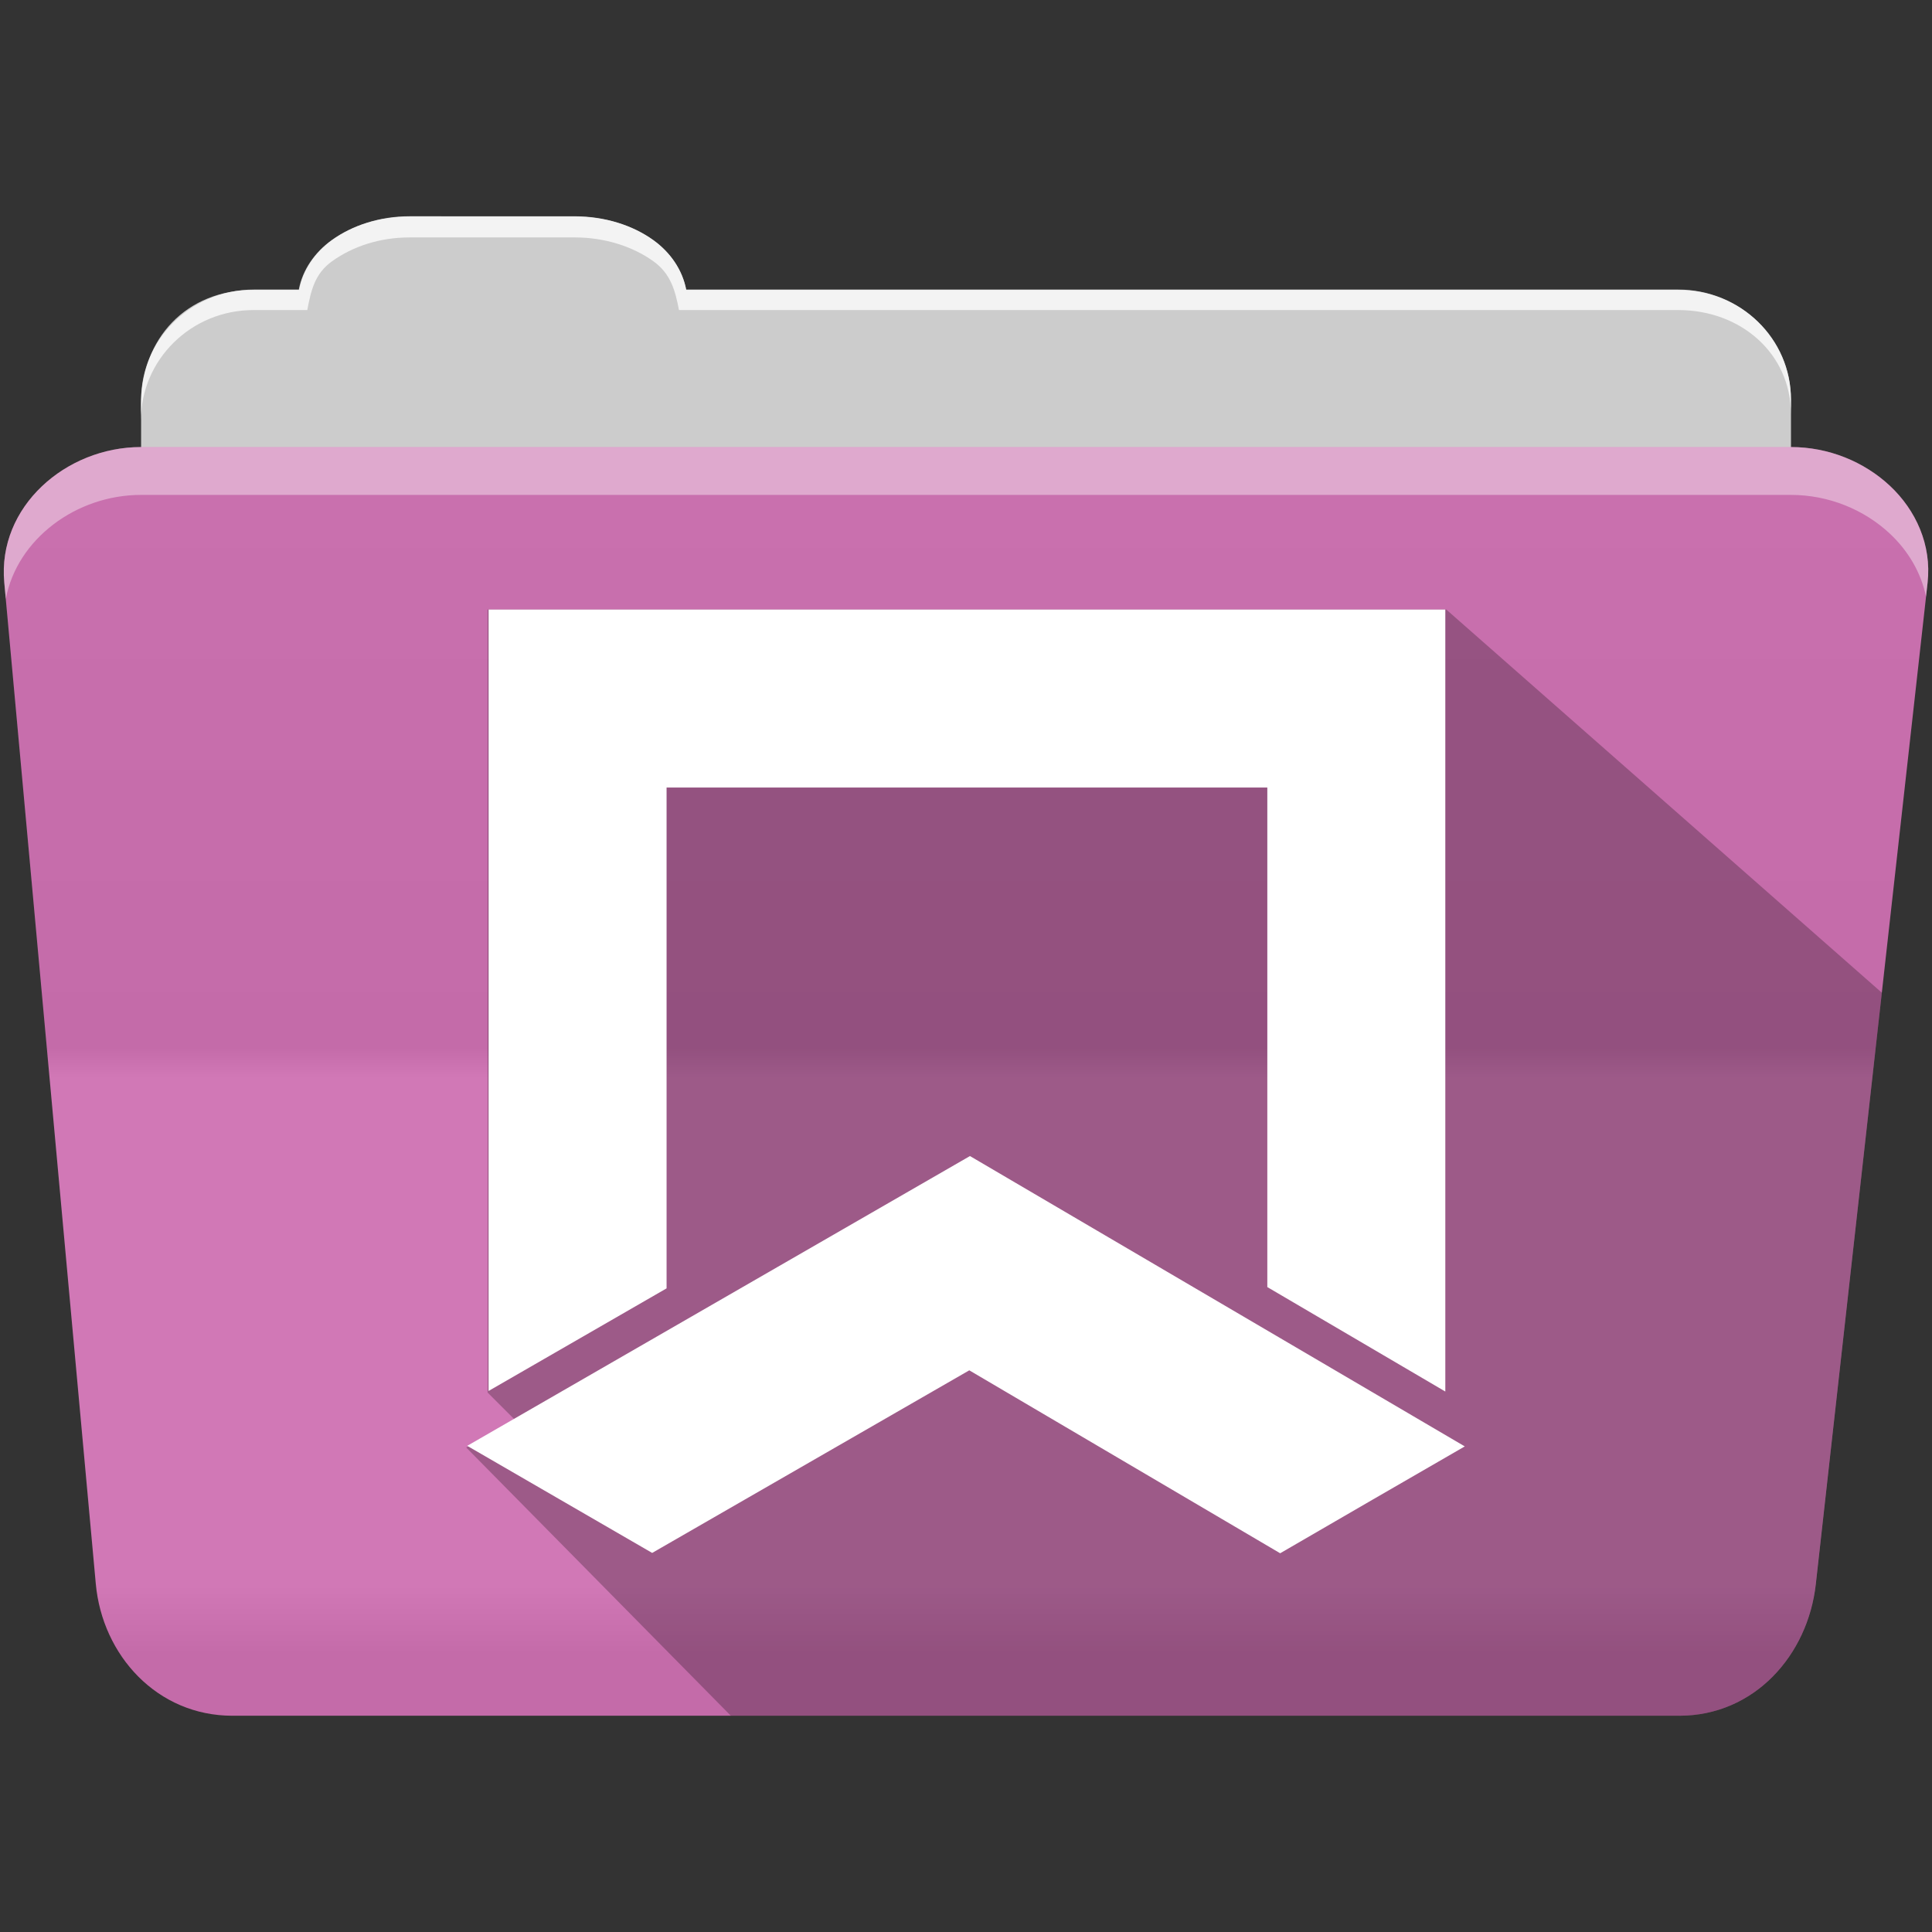 <?xml version="1.0" encoding="UTF-8" standalone="no"?>
<svg
   xmlns:dc="http://purl.org/dc/elements/1.1/"
   xmlns:cc="http://creativecommons.org/ns#"
   xmlns:rdf="http://www.w3.org/1999/02/22-rdf-syntax-ns#"
   xmlns:svg="http://www.w3.org/2000/svg"
   xmlns="http://www.w3.org/2000/svg"
   xmlns:xlink="http://www.w3.org/1999/xlink"
   xmlns:sodipodi="http://sodipodi.sourceforge.net/DTD/sodipodi-0.dtd"
   xmlns:inkscape="http://www.inkscape.org/namespaces/inkscape"
   version="1.1"
   id="svg2"
   viewBox="0 0 512 512"
   inkscape:version="0.91 r13725"
   sodipodi:docname="folder-ursa.svg">
  <rect x="0" y="0" width="512" height="512" fill="#333333" stroke="none"/>
  <sodipodi:namedview
     pagecolor="#ffffff"
     bordercolor="#666666"
     borderopacity="1"
     objecttolerance="10"
     gridtolerance="10"
     guidetolerance="10"
     inkscape:pageopacity="0"
     inkscape:pageshadow="2"
     inkscape:window-width="1366"
     inkscape:window-height="710"
     id="namedview19"
     showgrid="false"
     inkscape:zoom="0.4609375"
     inkscape:cx="119.59953"
     inkscape:cy="158.84817"
     inkscape:window-x="-2"
     inkscape:window-y="-3"
     inkscape:window-maximized="1"
     inkscape:current-layer="svg2" />
  <defs
     id="defs4">
    <linearGradient
       gradientTransform="scale(1.006,0.994)"
       gradientUnits="userSpaceOnUse"
       id="ButtonShadow-1"
       y2="7.017"
       x2="45.448"
       y1="92.54"
       x1="45.448">
      <stop
         offset="0"
         style="stop-color:#000000;stop-opacity:1"
         id="stop3750-3" />
      <stop
         offset="1"
         style="stop-color:#000000;stop-opacity:0.588"
         id="stop3752-7" />
    </linearGradient>
    <filter
       id="filter3174-0"
       color-interpolation-filters="sRGB">
      <feGaussianBlur
         stdDeviation="1.71"
         id="feGaussianBlur3176-9" />
    </filter>
    <linearGradient
       inkscape:collect="always"
       xlink:href="#ButtonShadow-1"
       id="linearGradient4544"
       gradientUnits="userSpaceOnUse"
       gradientTransform="scale(1.006,0.994)"
       x1="45.448"
       y1="92.54"
       x2="45.448"
       y2="7.017" />
    <filter
       id="filter3174"
       color-interpolation-filters="sRGB">
      <feGaussianBlur
         stdDeviation="1.71"
         id="feGaussianBlur3176" />
    </filter>
    <filter
       color-interpolation-filters="sRGB"
       id="filter3174-0-5">
      <feGaussianBlur
         id="feGaussianBlur3176-9-7"
         stdDeviation="1.71" />
    </filter>
    <filter
       color-interpolation-filters="sRGB"
       id="filter3174-5">
      <feGaussianBlur
         id="feGaussianBlur3176-6"
         stdDeviation="1.71" />
    </filter>
    <linearGradient
       inkscape:collect="always"
       xlink:href="#ButtonShadow-1"
       id="linearGradient4254"
       gradientUnits="userSpaceOnUse"
       gradientTransform="scale(1.006,0.994)"
       x1="45.448"
       y1="92.54"
       x2="45.448"
       y2="7.017" />
    <linearGradient
       inkscape:collect="always"
       xlink:href="#ButtonShadow-1"
       id="linearGradient4256"
       gradientUnits="userSpaceOnUse"
       gradientTransform="scale(1.006,0.994)"
       x1="45.448"
       y1="92.54"
       x2="45.448"
       y2="7.017" />
    <linearGradient
       inkscape:collect="always"
       xlink:href="#ButtonShadow-1"
       id="linearGradient4258"
       gradientUnits="userSpaceOnUse"
       gradientTransform="scale(1.006,0.994)"
       x1="45.448"
       y1="92.54"
       x2="45.448"
       y2="7.017" />
    <linearGradient
       id="1-2-9"
       gradientUnits="userSpaceOnUse"
       y1="121.74"
       x2="0"
       y2="453.24"
       gradientTransform="translate(0.001,0.018)">
      <stop
         id="stop32-0-2"
         style="stop-color:#6a6a6a" />
      <stop
         id="stop34-8-9"
         offset=".47" />
      <stop
         id="stop36-7-7"
         style="stop-color:#fff"
         offset=".494" />
      <stop
         id="stop38-1-0"
         style="stop-color:#fff"
         offset=".901" />
      <stop
         id="stop40-9-4"
         offset=".955" />
      <stop
         id="stop42-4-9"
         offset="1" />
    </linearGradient>
    <linearGradient
       gradientUnits="userSpaceOnUse"
       id="0-7-2-0"
       y2="512.54"
       x2="0"
       y1="0.107"
       gradientTransform="translate(-10e-4,-7e-7)">
      <stop
         offset="0"
         style="stop-color:#6a6a6a;stop-opacity:1"
         id="stop7-1-7-5" />
      <stop
         offset="0.47"
         style="stop-color:#000000;stop-opacity:1"
         id="stop9-1-8-1" />
      <stop
         offset="0.494"
         style="stop-color:#ffffff;stop-opacity:1"
         id="stop11-8-1-9" />
      <stop
         offset="0.901"
         style="stop-color:#ffffff;stop-opacity:1"
         id="stop13-1-8-0" />
      <stop
         offset="0.955"
         style="stop-color:#000000;stop-opacity:1"
         id="stop15-0-2-2" />
      <stop
         offset="1"
         style="stop-color:#000000;stop-opacity:1"
         id="stop17-9-3-1" />
    </linearGradient>
    <filter
       id="filter3174-0-3"
       color-interpolation-filters="sRGB">
      <feGaussianBlur
         stdDeviation="1.71"
         id="feGaussianBlur3176-9-3" />
    </filter>
    <linearGradient
       inkscape:collect="always"
       xlink:href="#ButtonShadow-1"
       id="linearGradient4233"
       gradientUnits="userSpaceOnUse"
       gradientTransform="scale(1.006,0.994)"
       x1="45.448"
       y1="92.54"
       x2="45.448"
       y2="7.017" />
    <filter
       id="filter3174-1"
       color-interpolation-filters="sRGB">
      <feGaussianBlur
         stdDeviation="1.71"
         id="feGaussianBlur3176-09" />
    </filter>
    <linearGradient
       id="linearGradient6021">
      <stop
         id="stop6023"
         offset="0"
         style="stop-color:#68af4c;stop-opacity:1;" />
      <stop
         id="stop6025"
         offset="1"
         style="stop-color:#8bd76d;stop-opacity:1;" />
    </linearGradient>
    <filter
       color-interpolation-filters="sRGB"
       id="filter3174-0-5-6">
      <feGaussianBlur
         id="feGaussianBlur3176-9-7-0"
         stdDeviation="1.71" />
    </filter>
    <filter
       color-interpolation-filters="sRGB"
       id="filter3174-5-3">
      <feGaussianBlur
         id="feGaussianBlur3176-6-6"
         stdDeviation="1.71" />
    </filter>
    <clipPath
       clipPathUnits="userSpaceOnUse"
       id="clipPath4145-0">
      <path
         inkscape:connector-curvature="0"
         style="fill:#cd1d31;fill-opacity:1;stroke:none"
         d="m -763.361,-555.946 c -14.397,0 -26,-11.603 -26,-26 l 0,-460 c 0,-14.397 11.603,-26 26,-26 l 460,0 c 14.397,0 26,11.603 26,26 l 0,460 c 0,14.397 -11.603,26 -26,26 l -460,0 z"
         id="path4147-6" />
    </clipPath>
    <filter
       color-interpolation-filters="sRGB"
       id="filter3174-0-2">
      <feGaussianBlur
         id="feGaussianBlur3176-9-9"
         stdDeviation="1.71" />
    </filter>
    <filter
       color-interpolation-filters="sRGB"
       id="filter3174-7">
      <feGaussianBlur
         id="feGaussianBlur3176-0"
         stdDeviation="1.71" />
    </filter>
    <clipPath
       id="clipPath5189-0"
       clipPathUnits="userSpaceOnUse">
      <circle
         r="282.843"
         cy="-486.031"
         cx="1587.96"
         transform="matrix(1.29,0,0,1.29,-73.356,1513.905)"
         id="path5191-1"
         style="color:#000000;display:inline;overflow:visible;visibility:visible;fill:#68af4c;fill-opacity:1;fill-rule:nonzero;stroke:none;stroke-width:1px;marker:none;enable-background:accumulate" />
    </clipPath>
    <linearGradient
       y2="7.017"
       x2="45.448"
       y1="92.54"
       x1="45.448"
       gradientTransform="scale(1.006,0.994)"
       gradientUnits="userSpaceOnUse"
       id="linearGradient4234"
       xlink:href="#ButtonShadow-1"
       inkscape:collect="always" />
    <linearGradient
       y2="7.017"
       x2="45.448"
       y1="92.54"
       x1="45.448"
       gradientTransform="scale(1.006,0.994)"
       gradientUnits="userSpaceOnUse"
       id="linearGradient4236"
       xlink:href="#ButtonShadow-1"
       inkscape:collect="always" />
    <linearGradient
       y2="7.017"
       x2="45.448"
       y1="92.54"
       x1="45.448"
       gradientTransform="scale(1.006,0.994)"
       gradientUnits="userSpaceOnUse"
       id="linearGradient4238"
       xlink:href="#ButtonShadow-1"
       inkscape:collect="always" />
    <linearGradient
       gradientTransform="translate(310.237,104.136)"
       gradientUnits="userSpaceOnUse"
       id="0-7-2-0-5"
       y2="512.54"
       x2="0"
       y1="0.107">
      <stop
         offset="0"
         style="stop-color:#6a6a6a;stop-opacity:1"
         id="stop7-1-7-5-0" />
      <stop
         offset="0.47"
         style="stop-color:#000000;stop-opacity:1"
         id="stop9-1-8-1-1" />
      <stop
         offset="0.494"
         style="stop-color:#ffffff;stop-opacity:1"
         id="stop11-8-1-9-2" />
      <stop
         offset="0.901"
         style="stop-color:#ffffff;stop-opacity:1"
         id="stop13-1-8-0-7" />
      <stop
         offset="0.955"
         style="stop-color:#000000;stop-opacity:1"
         id="stop15-0-2-2-3" />
      <stop
         offset="1"
         style="stop-color:#000000;stop-opacity:1"
         id="stop17-9-3-1-0" />
    </linearGradient>
    <linearGradient
       inkscape:collect="always"
       xlink:href="#ButtonShadow-1"
       id="linearGradient4276"
       gradientUnits="userSpaceOnUse"
       gradientTransform="scale(1.006,0.994)"
       x1="45.448"
       y1="92.54"
       x2="45.448"
       y2="7.017" />
  </defs>
  <g
     transform="matrix(2.768,0,0,2.768,-212.346,-544.745)"
     style="display:none"
     id="layer2">
    <rect
       style="opacity:0.9;fill:url(#linearGradient4254);fill-opacity:1;fill-rule:nonzero;stroke:none;filter:url(#filter3174)"
       id="rect3745"
       y="7"
       x="5"
       ry="6"
       rx="6"
       height="85"
       width="86" />
  </g>
  <g
     transform="matrix(4.232,0,0,4.232,-290.115,-529.878)"
     style="display:none"
     id="layer2-0">
    <rect
       style="opacity:0.9;fill:url(#linearGradient4256);fill-opacity:1;fill-rule:nonzero;stroke:none;filter:url(#filter3174-0)"
       id="rect3745-1"
       y="7"
       x="5"
       ry="6"
       rx="6"
       height="85"
       width="86" />
  </g>
  <g
     transform="matrix(2.768,0,0,2.768,-777.452,-662.501)"
     style="display:none"
     id="layer2-6">
    <rect
       style="opacity:0.9;fill:url(#linearGradient4258);fill-opacity:1;fill-rule:nonzero;stroke:none;filter:url(#filter3174-5)"
       id="rect3745-9"
       y="7"
       x="5"
       ry="6"
       rx="6"
       height="85"
       width="86" />
  </g>
  <g
     transform="matrix(4.232,0,0,4.232,-855.221,-647.634)"
     style="display:none"
     id="layer2-0-5">
    <rect
       style="opacity:0.9;fill:url(#linearGradient4544);fill-opacity:1;fill-rule:nonzero;stroke:none;filter:url(#filter3174-0-5)"
       id="rect3745-1-2"
       y="7"
       x="5"
       ry="6"
       rx="6"
       height="85"
       width="86" />
  </g>
  <path
     inkscape:connector-curvature="0"
     d="m 108.631,57.389 c -7.963,0 -15.228,2.293 -20.693,6.22 -4.545,3.266 -7.751,7.872 -8.752,13.13 l -11.909,0 c -16.447,0 -29.883,13.03 -29.883,29.2 l 0,66.736 c 0,16.17 13.436,29.19 29.883,29.19 l 377.47,0 c 16.447,0 29.883,-13.03 29.883,-29.19 l 0,-66.736 c 0,-16.17 -13.436,-29.2 -29.883,-29.2 l -262.91,0 c -1,-5.256 -4.208,-9.862 -8.753,-13.13 -5.465,-3.927 -12.73,-6.22 -20.693,-6.22 l -43.761,0"
     style="fill:#cccccc;fill-rule:evenodd"
     id="path142" />
  <path
     inkscape:connector-curvature="0"
     d="m 37.361,118.478 c -19.928,0 -38.06,15.818 -36.23,35.853 l 24.26,265.41 c 1.733,18.966 16.271,34.947 36.2,34.947 l 383.41,0 c 19.933,0 34.1,-16.05 36.2,-34.853 l 29.632,-265.41 c 1.123,-10.05 -3.137,-19.263 -9.971,-25.663 -6.833,-6.399 -16.258,-10.284 -26.22,-10.284 l -437.27,0"
     style="fill:#cf71b2;fill-rule:evenodd"
     id="path144" />
  <path
     inkscape:connector-curvature="0"
     id="path146"
     style="opacity:0.05;fill:url(#1-2-9)"
     d="m 37.361,118.469 c -19.928,0 -38.08,15.84 -36.25,35.875 l 11.781,128.78 12.469,136.63 c 1.733,18.966 16.29,34.938 36.22,34.938 l 383.41,0 c 19.933,0 34.09,-16.04 36.19,-34.844 l 15.281,-136.72 14.375,-128.69 c 1.123,-10.05 -3.135,-19.287 -9.969,-25.688 -6.833,-6.399 -16.257,-10.281 -26.22,-10.281 l -437.28,0" />
  <path
     inkscape:connector-curvature="0"
     d="m 108.551,57.309 c -7.963,0 -15.11,2.403 -20.572,6.33 -4.545,3.266 -7.702,7.931 -8.703,13.187 l -12.13,0 c -17.677,0 -29.802,12.771 -29.802,30.661 l 0,3.956 c 0,-16.17 13.355,-29.27 29.802,-29.27 l 14.286,0 c 1,-5.256 2,-9.657 6.549,-12.923 5.465,-3.927 12.609,-6.33 20.572,-6.33 l 43.78,0 c 7.963,0 15.371,2.403 20.835,6.33 4.545,3.266 5.766,7.668 6.769,12.923 l 264.88,0 c 16.447,0 29.802,11.455 29.802,27.625 l 0,-3.956 c 0,-16.17 -13.355,-29.01 -29.802,-29.01 l -262.95,0 c -1,-5.256 -4.159,-9.921 -8.703,-13.187 -5.465,-3.927 -12.872,-6.33 -20.835,-6.33 z"
     style="opacity:0.764;fill:#ffffff;fill-rule:evenodd"
     id="path150" />
  <path
     inkscape:connector-curvature="0"
     d="m 37.351,118.469 c -19.928,0 -38.05,15.84 -36.22,35.875 l 0.406,4.375 c 3,-15.936 18.732,-27.563 35.813,-27.563 l 437.28,0 c 9.966,0 19.386,3.882 26.22,10.281 4.736,4.435 8.234,10.208 9.563,16.688 l 0.406,-3.688 c 1.123,-10.05 -3.134,-19.288 -9.969,-25.688 -6.833,-6.399 -16.252,-10.281 -26.22,-10.281 l -437.28,0"
     style="opacity:0.4;fill:#ffffff;fill-rule:evenodd"
     id="path152" />
  <path
     style="color:#000000;visibility:visible;opacity:0.25;fill:#000000;fill-opacity:1;fill-rule:nonzero;stroke:none;stroke-width:1px;stroke-linecap:butt;stroke-linejoin:miter;stroke-opacity:1;marker:none"
     d="M 129.221 161.529 L 129.221 369.033 L 136.391 376.203 L 123.553 383.605 L 193.682 454.691 L 444.99 454.691 C 464.923 454.691 479.082 438.652 481.182 419.848 L 496.463 283.127 L 498.703 263.078 L 383.273 161.529 L 129.221 161.529 z "
     id="path5914" />
  <path
     style="color:#000000;display:inline;overflow:visible;visibility:visible;fill:#ffffff;fill-opacity:1;fill-rule:nonzero;stroke:none;stroke-width:1px;stroke-linecap:butt;stroke-linejoin:miter;stroke-opacity:1;marker:none;enable-background:accumulate"
     d="M 129.479 161.529 L 129.479 368.621 L 176.65 341.43 L 176.65 208.701 L 335.852 208.701 L 335.852 341.088 L 383.023 368.77 L 383.023 161.529 L 129.479 161.529 z M 257.049 306.365 L 123.82 383.164 C 140.665 392.889 156.517 402.121 172.832 411.541 L 256.871 363.15 L 339.258 411.631 C 355.537 402.152 371.87 392.738 388.18 383.311 L 257.049 306.365 z "
     id="path4341" />
  <g
     transform="matrix(2.768,0,0,2.768,-461.837,-223.66)"
     style="display:none"
     id="layer2-04">
    <rect
       style="opacity:0.9;fill:url(#linearGradient4234);fill-opacity:1;fill-rule:nonzero;stroke:none;filter:url(#filter3174-1)"
       id="rect3745-7"
       y="7"
       x="5"
       ry="6"
       rx="6"
       height="85"
       width="86" />
  </g>
  <g
     transform="matrix(4.232,0,0,4.232,-539.606,-208.793)"
     style="display:none"
     id="layer2-0-53">
    <rect
       style="opacity:0.9;fill:url(#linearGradient4236);fill-opacity:1;fill-rule:nonzero;stroke:none;filter:url(#filter3174-0-3)"
       id="rect3745-1-3"
       y="7"
       x="5"
       ry="6"
       rx="6"
       height="85"
       width="86" />
  </g>
  <g
     transform="matrix(2.768,0,0,2.768,-1026.944,-341.417)"
     style="display:none"
     id="layer2-6-4">
    <rect
       style="opacity:0.9;fill:url(#linearGradient4238);fill-opacity:1;fill-rule:nonzero;stroke:none;filter:url(#filter3174-5-3)"
       id="rect3745-9-6"
       y="7"
       x="5"
       ry="6"
       rx="6"
       height="85"
       width="86" />
  </g>
  <g
     transform="matrix(4.232,0,0,4.232,-1104.713,-326.55)"
     style="display:none"
     id="layer2-0-5-7">
    <rect
       style="opacity:0.9;fill:url(#linearGradient4276);fill-opacity:1;fill-rule:nonzero;stroke:none;filter:url(#filter3174-0-5-6)"
       id="rect3745-1-2-5"
       y="7"
       x="5"
       ry="6"
       rx="6"
       height="85"
       width="86" />
  </g>
</svg>
